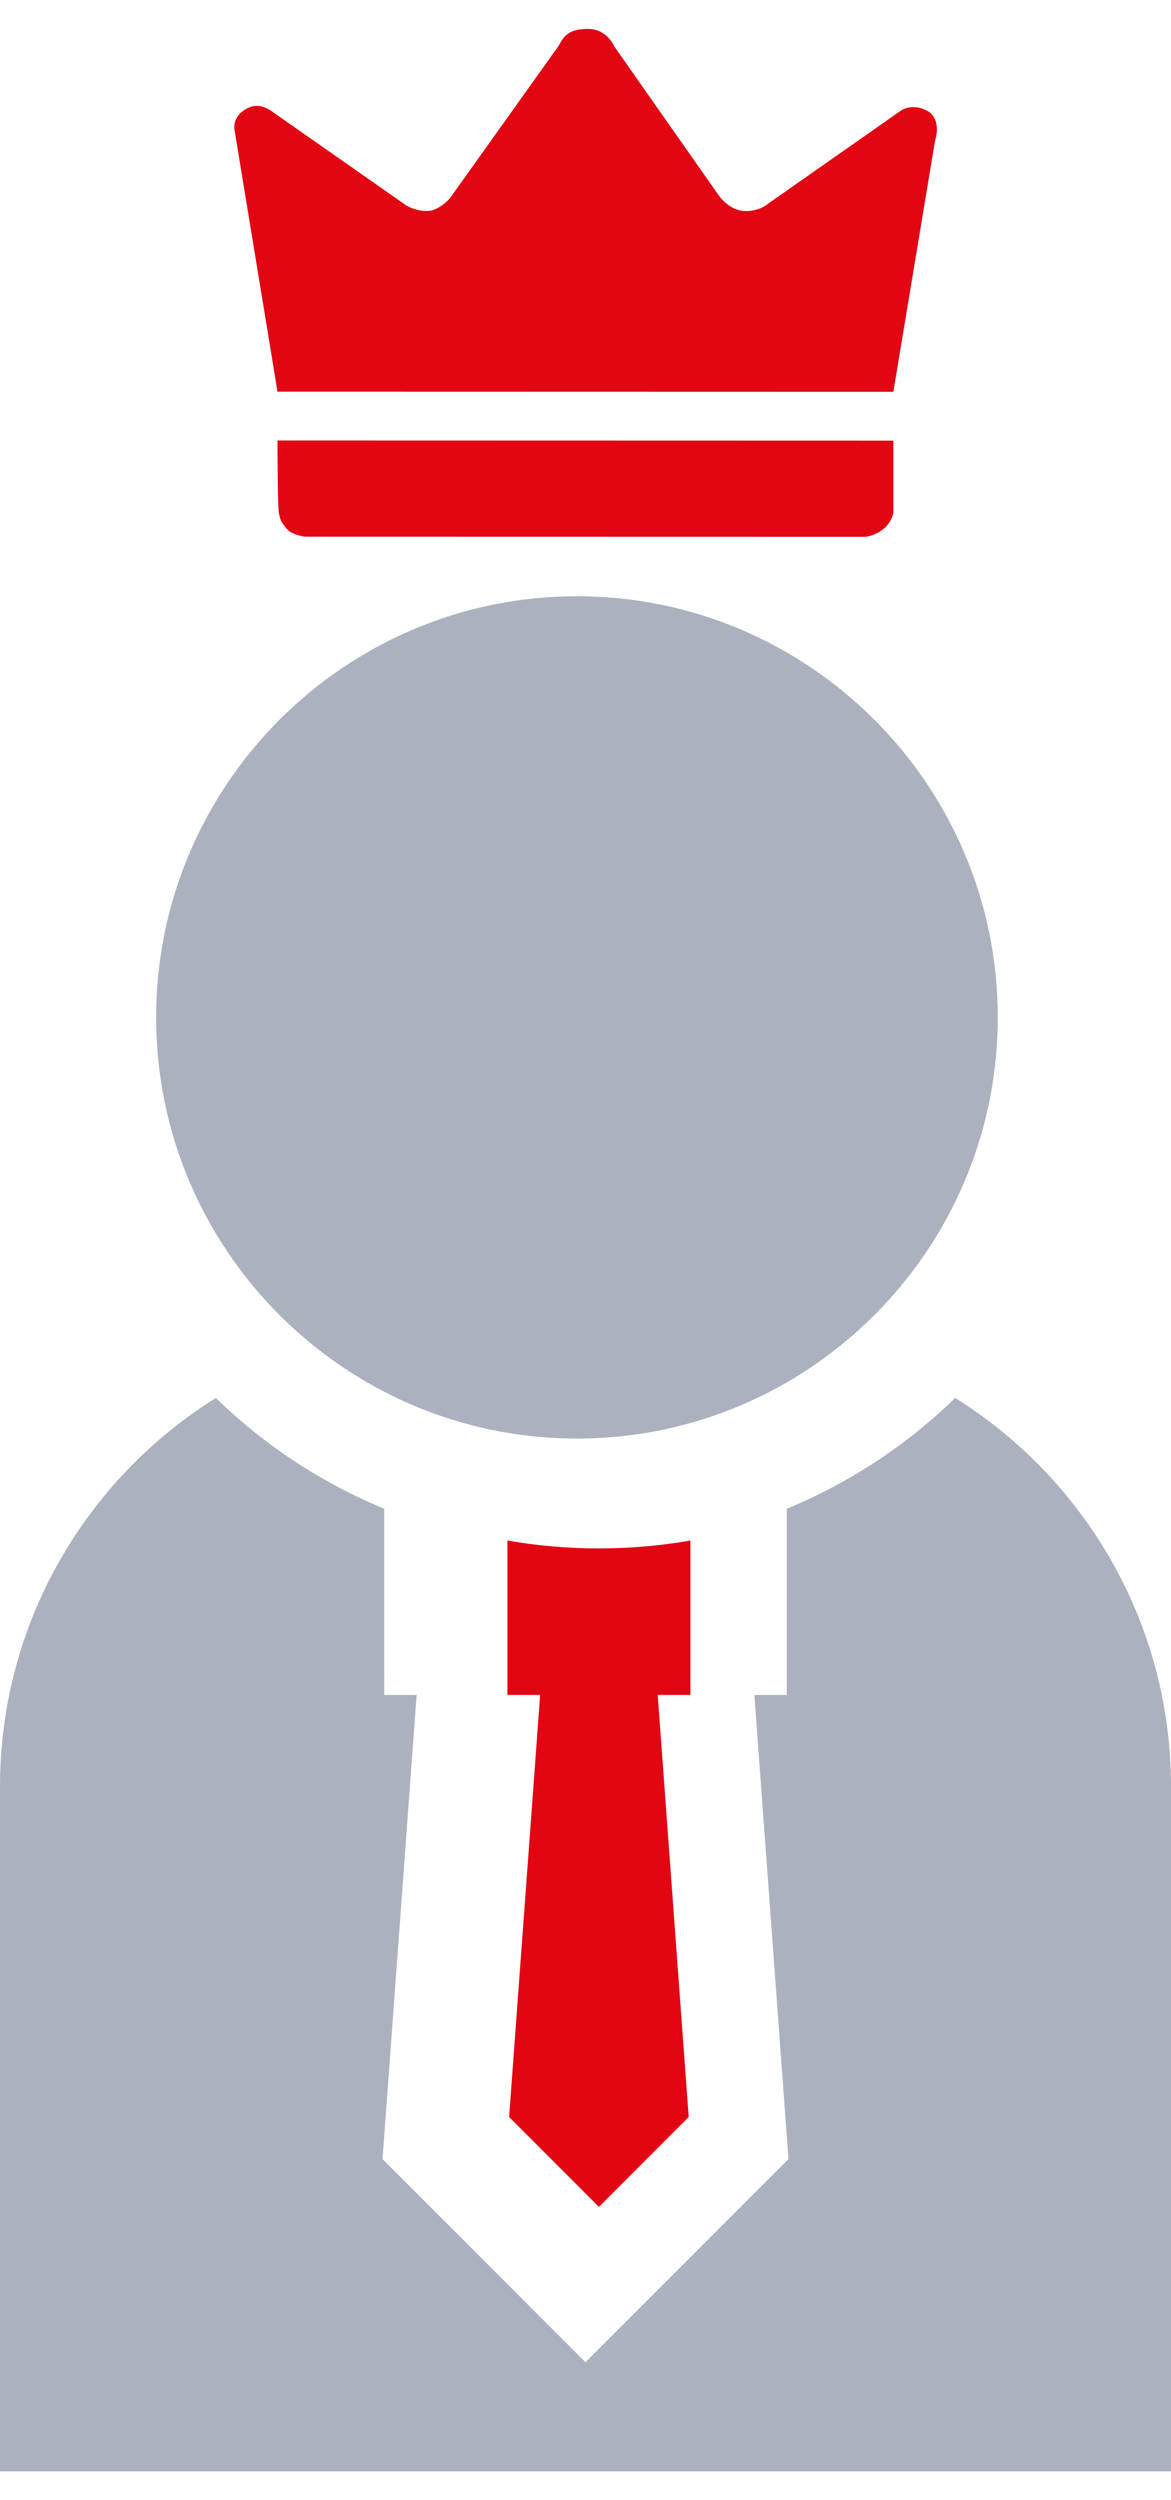 <svg width="30" height="64" viewBox="0 0 30 64" fill="none" xmlns="http://www.w3.org/2000/svg">
<path d="M14.781 36.825C20.726 36.825 25.562 31.989 25.562 26.044C25.562 20.099 20.726 15.263 14.781 15.263C8.836 15.263 4 20.099 4 26.044C4 31.989 8.836 36.825 14.781 36.825Z" fill="#ACB1BF"/>
<path d="M22.887 10.03L7.203 10.026L7.109 10.026L6.005 3.306C5.986 3.13 6.061 2.901 6.361 2.76C6.661 2.62 6.905 2.807 7.036 2.901L10.408 5.259C10.496 5.312 10.73 5.414 10.97 5.4C11.21 5.386 11.445 5.172 11.533 5.066L14.307 1.179C14.438 0.95 14.532 0.739 15.075 0.74C15.45 0.74 15.669 1.033 15.731 1.179L18.41 4.997C18.497 5.126 18.751 5.388 19.066 5.402C19.38 5.416 19.609 5.279 19.684 5.209L23.076 2.835C23.17 2.764 23.436 2.666 23.751 2.835C24.066 3.004 24.02 3.41 23.957 3.591L22.887 10.03Z" fill="#E20613"/>
<path d="M22.887 11.279L7.109 11.275C7.109 11.832 7.116 12.985 7.146 13.139C7.183 13.333 7.217 13.389 7.37 13.562C7.464 13.667 7.726 13.732 7.82 13.738L22.174 13.741C22.249 13.735 22.444 13.688 22.624 13.548C22.804 13.407 22.874 13.208 22.887 13.126L22.887 11.279Z" fill="#E20613"/>
<path d="M17.688 39.435C16.926 39.568 16.143 39.637 15.344 39.637C14.545 39.637 13.762 39.568 13 39.435V43.387H13.838L13.043 54.192L15.344 56.492L17.644 54.192L16.85 43.387H17.688V39.435Z" fill="#E20613"/>
<path d="M24.471 35.785C23.236 36.986 21.774 37.955 20.156 38.621V43.388H19.326L20.2 55.27L15 60.47L9.8 55.27L10.674 43.388H9.844V38.621C8.226 37.955 6.764 36.986 5.529 35.785C2.212 37.857 0 41.541 0 45.731V63.263H30V45.731C30 41.541 27.788 37.857 24.471 35.785Z" fill="#ACB1BF"/>
</svg>
